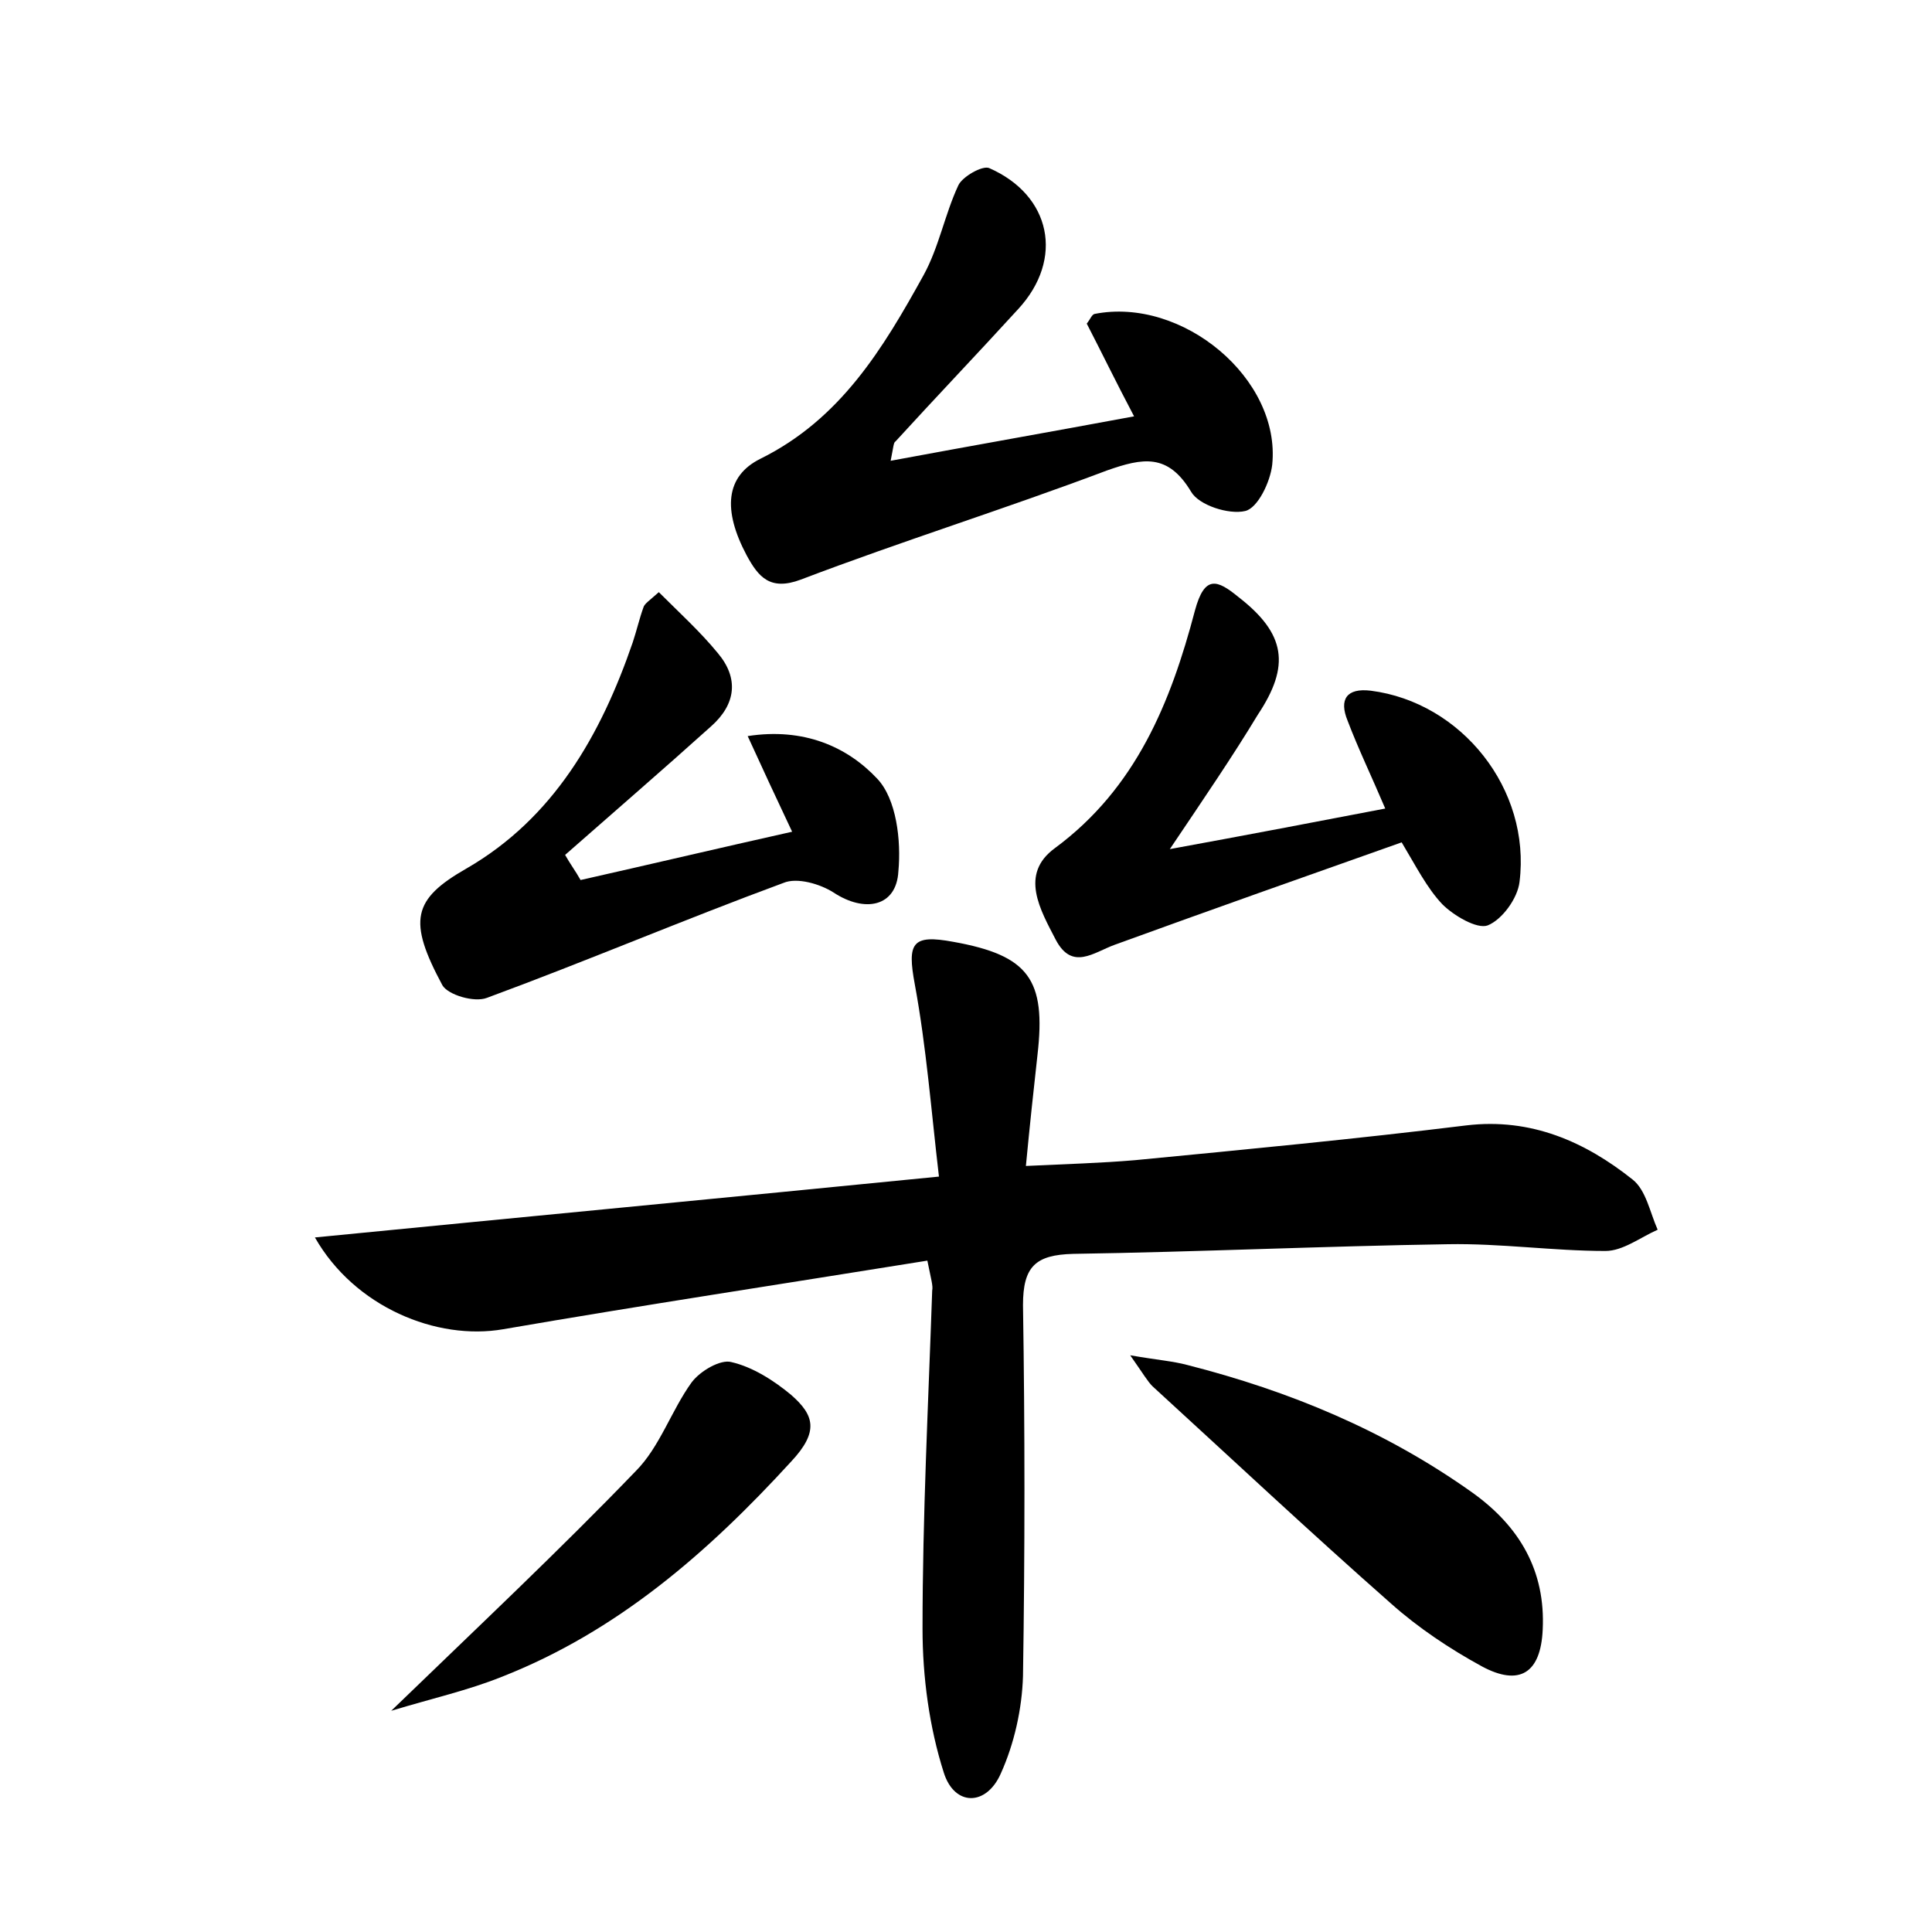 <?xml version="1.0" encoding="utf-8"?>
<!-- Generator: Adobe Illustrator 22.0.0, SVG Export Plug-In . SVG Version: 6.00 Build 0)  -->
<svg version="1.1" id="图层_1" xmlns="http://www.w3.org/2000/svg" xmlns:xlink="http://www.w3.org/1999/xlink" x="0px" y="0px"
	 viewBox="0 0 200 200" style="enable-background:new 0 0 200 200;" xml:space="preserve">
<style type="text/css">
	.st0{fill:#FFFFFF;}
</style>
<g>
	
	<path d="M96,130.5c-14.9,2.4-29.4,4.6-43.9,7.1c-6.9,1.2-15.4-2.3-19.5-9.5C54,126,75,124,97.2,121.8c-0.8-6.8-1.3-13.4-2.5-19.9
		c-0.8-4.3-0.3-5.2,4-4.4c7.8,1.4,9.6,3.9,8.7,11.7c-0.4,3.6-0.8,7.3-1.2,11.5c4.2-0.2,7.8-0.3,11.3-0.6c11.4-1.1,22.9-2.2,34.3-3.6
		c6.7-0.8,12.3,1.7,17.2,5.6c1.4,1.1,1.8,3.4,2.6,5.2c-1.8,0.8-3.6,2.2-5.4,2.2c-5.4,0-10.9-0.8-16.3-0.7c-12.9,0.2-25.9,0.8-38.8,1
		c-3.9,0.1-5.2,1.3-5.2,5.3c0.2,12.8,0.2,25.6,0,38.4c-0.1,3.4-0.9,7-2.3,10.1c-1.5,3.4-4.8,3.4-5.9-0.1c-1.5-4.7-2.2-9.9-2.2-14.9
		c0-11.7,0.6-23.3,1-35C96.6,133.1,96.4,132.5,96,130.5z"/>
	<path d="M92.2,47.7c8.6-1.6,16.6-3,25.2-4.6c-1.9-3.6-3.4-6.7-4.9-9.6c0.4-0.5,0.5-0.9,0.8-1c9.1-1.8,19.3,6.7,18.4,15.6
		c-0.2,1.8-1.5,4.5-2.8,4.8c-1.7,0.4-4.8-0.6-5.6-2c-2.4-4-5-3.5-8.7-2.2C104,52.7,93.4,56,82.9,60c-3.2,1.2-4.4-0.3-5.6-2.5
		c-2.5-4.7-2.2-8.2,1.4-10c8.3-4.1,12.7-11.4,16.9-19c1.6-2.9,2.2-6.3,3.6-9.3c0.4-0.9,2.5-2.1,3.2-1.8c6.4,2.8,7.8,9.4,3,14.6
		c-4.2,4.6-8.5,9.1-12.7,13.7C92.5,45.8,92.5,46.2,92.2,47.7z"/>
	<path d="M121.1,87.9c8.2-1.5,15-2.8,22.3-4.2c-1.4-3.3-2.8-6.2-3.9-9.1c-0.9-2.2-0.1-3.4,2.4-3.1c9.4,1.2,16.6,10.2,15.4,19.8
		c-0.2,1.7-1.8,3.9-3.3,4.5c-1.1,0.4-3.5-1-4.7-2.2c-1.6-1.7-2.7-3.9-4.2-6.4c-9.9,3.5-19.8,7-29.7,10.6c-2.2,0.8-4.4,2.7-6.1-0.5
		c-1.6-3.1-3.8-6.8-0.1-9.5c8.4-6.2,12-15.1,14.5-24.6c1-3.7,2.3-3.2,4.5-1.4c4.9,3.8,5.4,7.1,2,12.2
		C127.6,78.3,124.8,82.4,121.1,87.9z"/>
	<path d="M68.2,61.3c2.1,2.1,4.3,4.1,6.1,6.3c2.2,2.6,1.9,5.3-0.7,7.6c-5,4.5-10.1,8.9-15.1,13.3c0.5,0.9,1.1,1.7,1.6,2.6
		c7.1-1.6,14.3-3.3,21.9-5c-1.7-3.6-3-6.4-4.6-9.9c5.8-0.9,10.3,1.1,13.4,4.4c2,2.1,2.5,6.4,2.2,9.6c-0.2,3.7-3.5,4.3-6.7,2.2
		c-1.4-0.9-3.8-1.6-5.2-1c-10.3,3.8-20.4,8.1-30.7,11.9c-1.3,0.5-4-0.3-4.6-1.3c-3.6-6.7-3.1-8.9,2.5-12.1
		c9-5.2,13.9-13.8,17.2-23.4c0.4-1.2,0.7-2.5,1.1-3.6C66.7,62.5,67.2,62.2,68.2,61.3z"/>
	<path d="M117,140.3c2.9,0.5,4.4,0.6,5.9,1c10.6,2.7,20.5,6.8,29.5,13.2c4.9,3.5,7.6,8.1,7.3,14.2c-0.2,4.5-2.4,5.9-6.3,3.8
		c-3.3-1.8-6.6-4-9.4-6.5c-8.4-7.4-16.5-15-24.7-22.5C118.8,143,118.4,142.3,117,140.3z"/>
	<path d="M40.5,177.1c9.1-8.8,17.4-16.6,25.3-24.8c2.5-2.5,3.7-6.3,5.8-9.2c0.9-1.2,3-2.4,4.1-2.1c2.2,0.5,4.4,1.9,6.2,3.4
		c2.4,2.1,2.9,3.8,0,6.9c-8.6,9.4-18,17.6-30,22.3C48.4,175,44.8,175.8,40.5,177.1z"/>
</g>
</svg>
